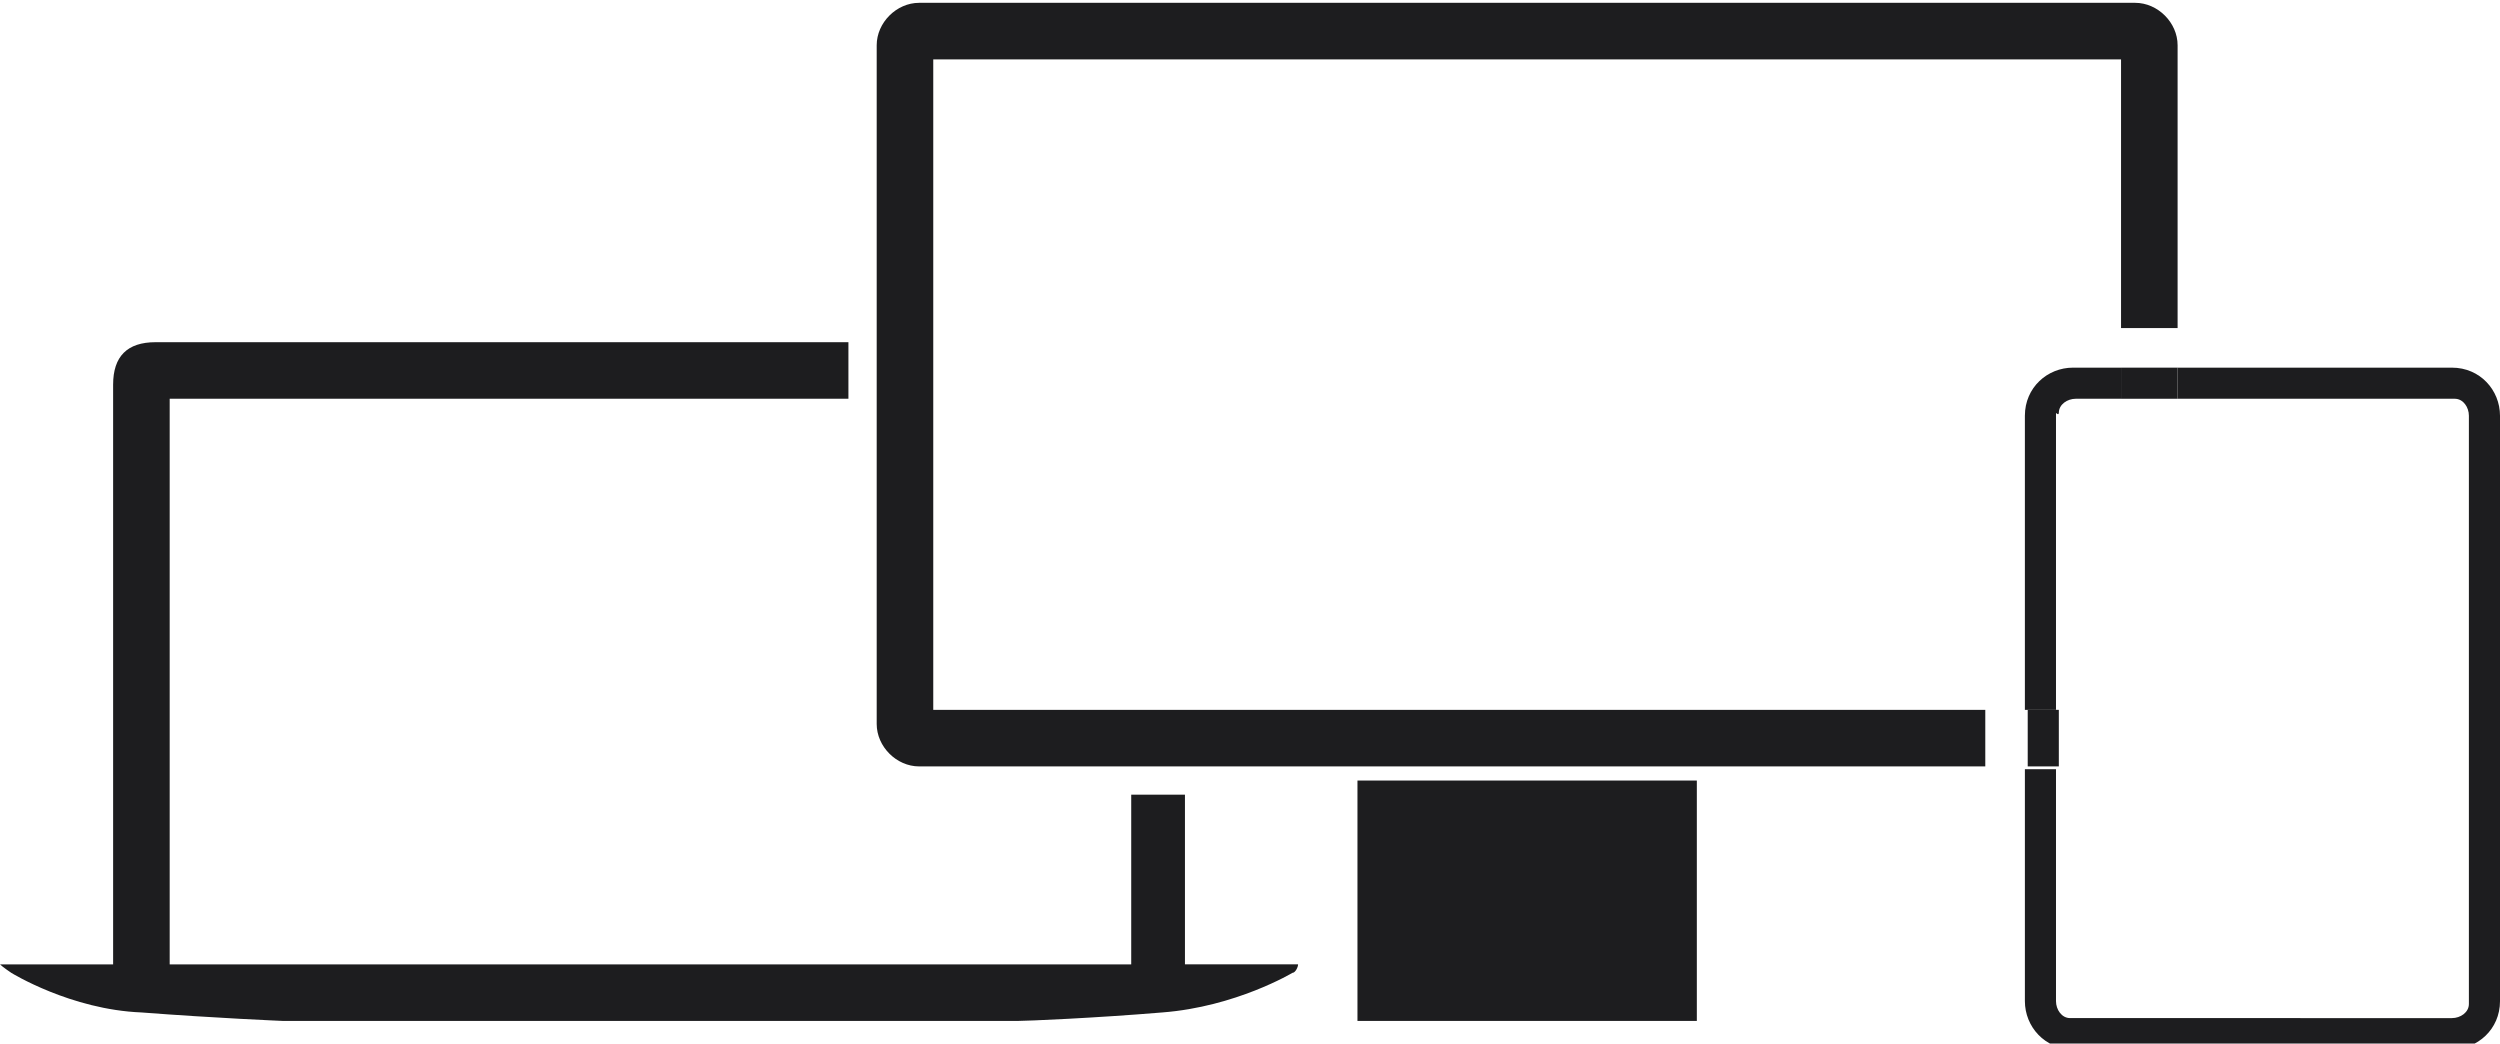 <?xml version="1.0" encoding="utf-8"?>
<!-- Generator: Adobe Illustrator 27.0.0, SVG Export Plug-In . SVG Version: 6.00 Build 0)  -->
<svg version="1.1" id="Слой_1" xmlns="http://www.w3.org/2000/svg" xmlns:xlink="http://www.w3.org/1999/xlink" x="0px" y="0px"
	 viewBox="0 0 88.4 36.9" style="enable-background:new 0 0 88.4 36.9;" xml:space="preserve">
<style type="text/css">
	.st0{fill:none;}
	.st1{fill:#1D1D1F;}
</style>
<g>
	<rect x="70.2" y="25.1" class="st0" width="1.4" height="2"/>
	<path class="st0" d="M75,14.1h-1.7c-0.3,0-0.5,0.2-0.6,0.5c0,0,0,0,0,0.1v10.4H75V14.1z"/>
	<path class="st0" d="M75.5,27.1h-2.7v8.2c0,0.3,0.2,0.5,0.5,0.6c0,0,0,0,0.1,0h13.4c0.3,0,0.5-0.2,0.6-0.5c0,0,0,0,0-0.1V14.7
		c0-0.3-0.2-0.5-0.5-0.6c0,0,0,0-0.1,0H77v11.5C77,26.4,76.3,27.1,75.5,27.1z"/>
	<path class="st1" d="M72.8,14.6c0-0.3,0.3-0.5,0.6-0.5H75V13h-1.7c-0.9,0-1.7,0.7-1.7,1.7v10.4h1.1V14.6
		C72.8,14.7,72.8,14.6,72.8,14.6z"/>
	<polygon class="st1" points="48,28.1 48,36.1 60,36.1 60,28.1 60,27.6 48,27.6 	"/>
	<path class="st1" d="M42,28.1h-2v6h-1H6v-20h24v-2H5.5c-1,0-1.5,0.5-1.5,1.5v20.5H0c0.1,0.1,0.4,0.3,0.4,0.3c0,0,2.1,1.3,4.6,1.4
		C7.6,36,10,36.1,10,36.1l13,0c0,0,8.3,0,11.6,0c0.9,0,1.4,0,1.4,0c0,0,0,0,0,0c0.3,0,2.7-0.1,5.1-0.3c2.6-0.2,4.6-1.4,4.6-1.4
		c0.1,0,0.2-0.2,0.2-0.3h-4V28.1z"/>
	<path class="st1" d="M86.7,13H77v1.1h9.7c0,0,0,0,0.1,0c0.3,0,0.5,0.3,0.5,0.6v20.7c0,0,0,0,0,0.1c0,0.3-0.3,0.5-0.6,0.5H73.3
		c0,0,0,0-0.1,0c-0.3,0-0.5-0.3-0.5-0.6v-8.2h-1.1v8.2c0,0.9,0.7,1.7,1.7,1.7h13.4c0.9,0,1.7-0.7,1.7-1.7V14.7
		C88.4,13.8,87.7,13,86.7,13z"/>
	<rect x="71.7" y="25.1" class="st1" width="1.1" height="2"/>
	<rect x="75" y="13" class="st1" width="2" height="1.1"/>
	<g>
		<path class="st1" d="M77,10.1V9.6V9.1V1.6c0-0.8-0.7-1.5-1.5-1.5h-43c-0.8,0-1.5,0.7-1.5,1.5v9.5v0.5v0.5v2v0.5v0.5v10.5
			c0,0.8,0.7,1.5,1.5,1.5H39h0.5H40h2h0.5H43h4h0.5h13H61h3h0.5H65h5.2v-2H65h-0.5H64H43h-0.5H42h-2h-0.5H39h-6v-10v-0.5v-0.5v-2
			v-0.5v-0.5v-9h42v7v0.5v0.5v1.5h2V10.1z"/>
	</g>
</g>
<path class="st0" d="M-2.4-13.9h103v54h-103V-13.9z"/>
</svg>
